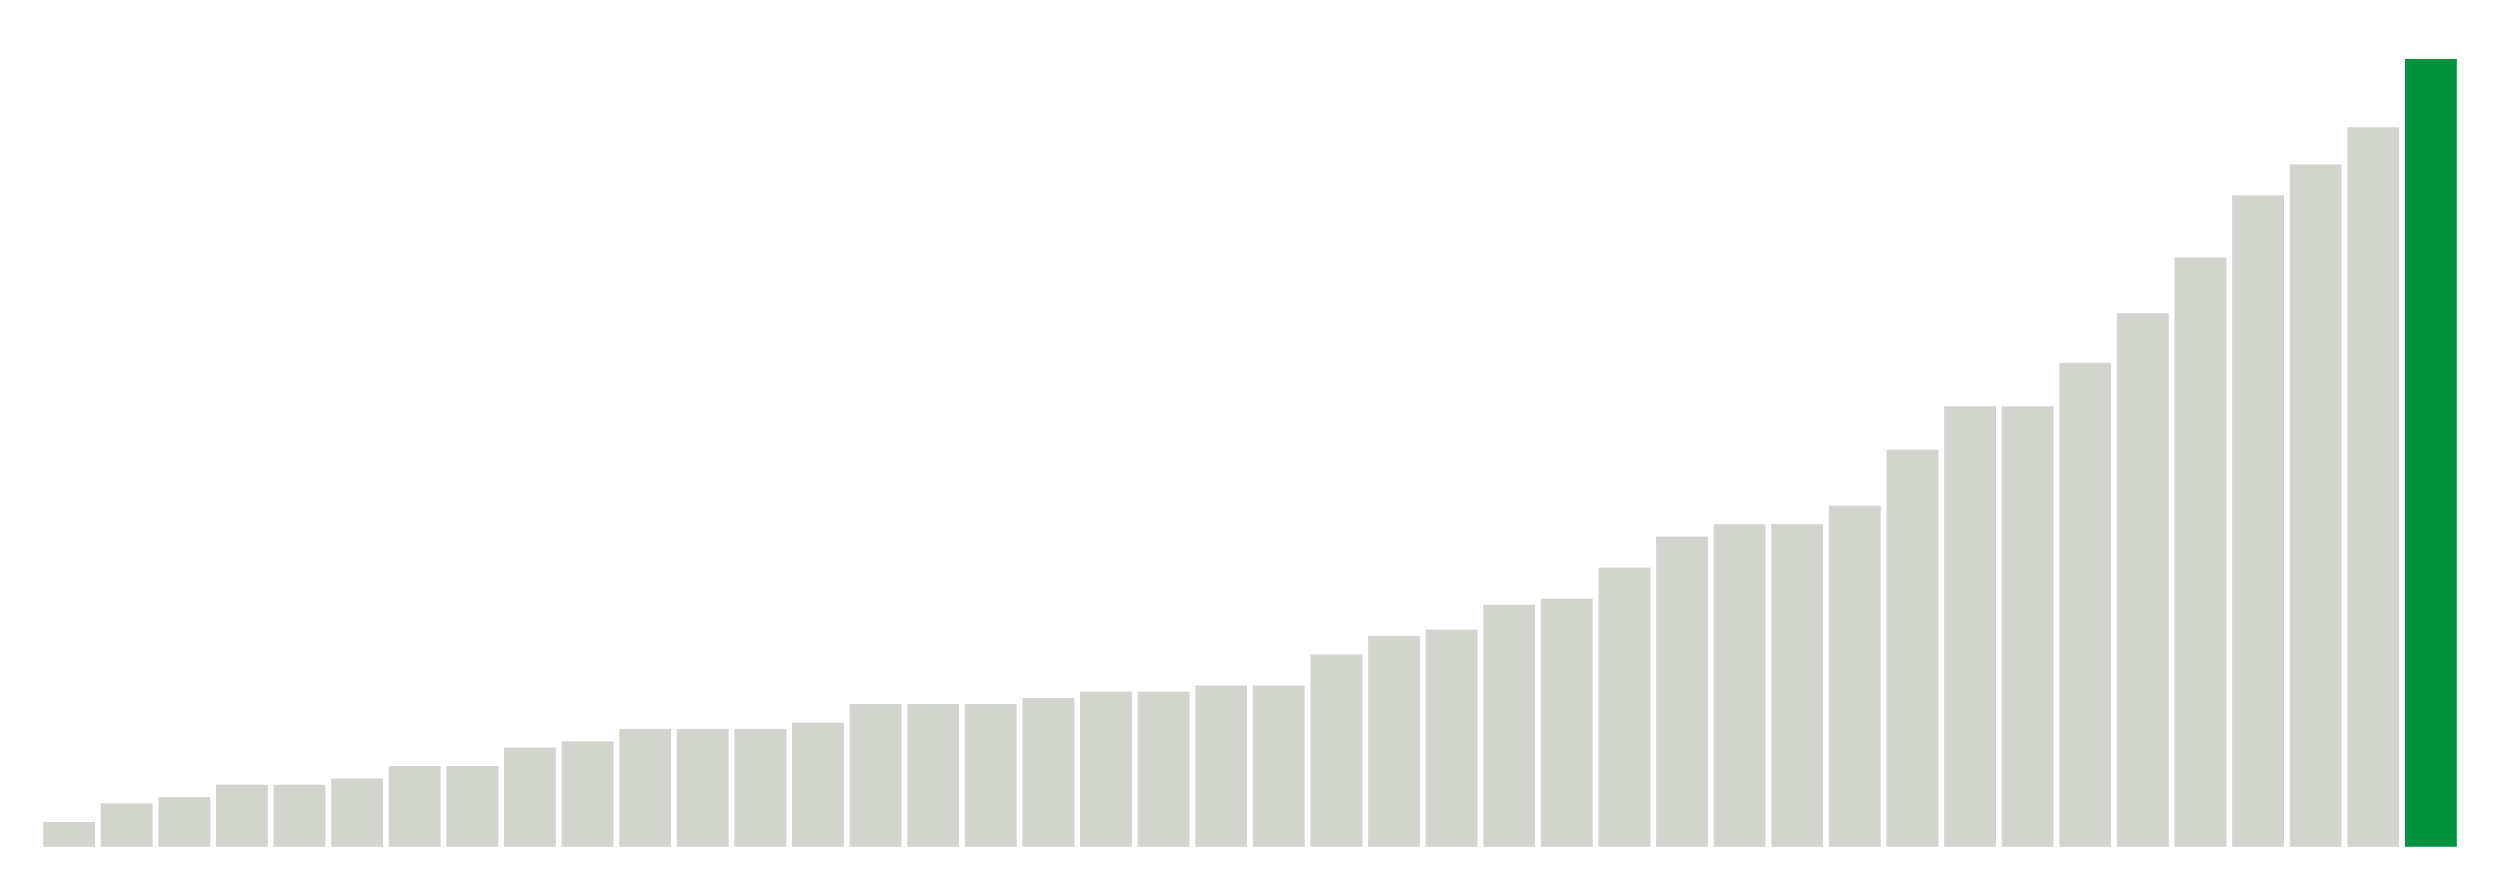 <svg xmlns="http://www.w3.org/2000/svg" xmlns:xlink="http://www.w3.org/1999/xlink" version="1.1" class="marks" width="310" height="110" ><g fill="none" stroke-miterlimit="10" transform="translate(5,5)"><g class="mark-group role-frame root" role="graphics-object" aria-roledescription="group mark container"><g transform="translate(0,0)"><path class="background" aria-hidden="true" d="M0,0h300v100h-300Z" stroke="#ddd" stroke-width="0"/><g><g class="mark-rect role-mark marks" role="graphics-object" aria-roledescription="rect mark container"><path aria-label="neighborhood: Bayside - Little Neck; unmodified_data_value_geo_entity: 4" role="graphics-symbol" aria-roledescription="bar" d="M0.357,96.923h6.429v3.077h-6.429Z" fill="#D2D4CE"/><path aria-label="neighborhood: Greenwich Village - SoHo; unmodified_data_value_geo_entity: 7" role="graphics-symbol" aria-roledescription="bar" d="M7.5,94.615h6.429v5.385h-6.429Z" fill="#D2D4CE"/><path aria-label="neighborhood: Upper East Side; unmodified_data_value_geo_entity: 8" role="graphics-symbol" aria-roledescription="bar" d="M14.643,93.846h6.429v6.154h-6.429Z" fill="#D2D4CE"/><path aria-label="neighborhood: South Beach - Tottenville; unmodified_data_value_geo_entity: 10" role="graphics-symbol" aria-roledescription="bar" d="M21.786,92.308h6.429v7.692h-6.429Z" fill="#D2D4CE"/><path aria-label="neighborhood: Flushing - Clearview; unmodified_data_value_geo_entity: 10" role="graphics-symbol" aria-roledescription="bar" d="M28.929,92.308h6.429v7.692h-6.429Z" fill="#D2D4CE"/><path aria-label="neighborhood: Bensonhurst - Bay Ridge; unmodified_data_value_geo_entity: 11" role="graphics-symbol" aria-roledescription="bar" d="M36.071,91.538h6.429v8.462h-6.429Z" fill="#D2D4CE"/><path aria-label="neighborhood: Ridgewood - Forest Hills; unmodified_data_value_geo_entity: 13" role="graphics-symbol" aria-roledescription="bar" d="M43.214,90h6.429v10h-6.429Z" fill="#D2D4CE"/><path aria-label="neighborhood: Borough Park; unmodified_data_value_geo_entity: 13" role="graphics-symbol" aria-roledescription="bar" d="M50.357,90h6.429v10h-6.429Z" fill="#D2D4CE"/><path aria-label="neighborhood: Gramercy Park - Murray Hill; unmodified_data_value_geo_entity: 16" role="graphics-symbol" aria-roledescription="bar" d="M57.5,87.692h6.429v12.308h-6.429Z" fill="#D2D4CE"/><path aria-label="neighborhood: Fresh Meadows; unmodified_data_value_geo_entity: 17" role="graphics-symbol" aria-roledescription="bar" d="M64.643,86.923h6.429v13.077h-6.429Z" fill="#D2D4CE"/><path aria-label="neighborhood: Willowbrook; unmodified_data_value_geo_entity: 19" role="graphics-symbol" aria-roledescription="bar" d="M71.786,85.385h6.429v14.615h-6.429Z" fill="#D2D4CE"/><path aria-label="neighborhood: West Queens; unmodified_data_value_geo_entity: 19" role="graphics-symbol" aria-roledescription="bar" d="M78.929,85.385h6.429v14.615h-6.429Z" fill="#D2D4CE"/><path aria-label="neighborhood: Southeast Queens; unmodified_data_value_geo_entity: 19" role="graphics-symbol" aria-roledescription="bar" d="M86.071,85.385h6.429v14.615h-6.429Z" fill="#D2D4CE"/><path aria-label="neighborhood: Greenpoint; unmodified_data_value_geo_entity: 20" role="graphics-symbol" aria-roledescription="bar" d="M93.214,84.615h6.429v15.385h-6.429Z" fill="#D2D4CE"/><path aria-label="neighborhood: Chelsea - Clinton; unmodified_data_value_geo_entity: 23" role="graphics-symbol" aria-roledescription="bar" d="M100.357,82.308h6.429v17.692h-6.429Z" fill="#D2D4CE"/><path aria-label="neighborhood: Lower Manhattan; unmodified_data_value_geo_entity: 23" role="graphics-symbol" aria-roledescription="bar" d="M107.5,82.308h6.429v17.692h-6.429Z" fill="#D2D4CE"/><path aria-label="neighborhood: Long Island City - Astoria; unmodified_data_value_geo_entity: 23" role="graphics-symbol" aria-roledescription="bar" d="M114.643,82.308h6.429v17.692h-6.429Z" fill="#D2D4CE"/><path aria-label="neighborhood: Kingsbridge - Riverdale; unmodified_data_value_geo_entity: 24" role="graphics-symbol" aria-roledescription="bar" d="M121.786,81.538h6.429v18.462h-6.429Z" fill="#D2D4CE"/><path aria-label="neighborhood: Southwest Queens; unmodified_data_value_geo_entity: 25" role="graphics-symbol" aria-roledescription="bar" d="M128.929,80.769h6.429v19.231h-6.429Z" fill="#D2D4CE"/><path aria-label="neighborhood: Sunset Park; unmodified_data_value_geo_entity: 25" role="graphics-symbol" aria-roledescription="bar" d="M136.071,80.769h6.429v19.231h-6.429Z" fill="#D2D4CE"/><path aria-label="neighborhood: Coney Island - Sheepshead Bay; unmodified_data_value_geo_entity: 26" role="graphics-symbol" aria-roledescription="bar" d="M143.214,80h6.429v20h-6.429Z" fill="#D2D4CE"/><path aria-label="neighborhood: Upper West Side; unmodified_data_value_geo_entity: 26" role="graphics-symbol" aria-roledescription="bar" d="M150.357,80h6.429v20h-6.429Z" fill="#D2D4CE"/><path aria-label="neighborhood: Downtown - Heights - Slope; unmodified_data_value_geo_entity: 31" role="graphics-symbol" aria-roledescription="bar" d="M157.5,76.154h6.429v23.846h-6.429Z" fill="#D2D4CE"/><path aria-label="neighborhood: Washington Heights; unmodified_data_value_geo_entity: 34" role="graphics-symbol" aria-roledescription="bar" d="M164.643,73.846h6.429v26.154h-6.429Z" fill="#D2D4CE"/><path aria-label="neighborhood: Union Square - Lower East Side; unmodified_data_value_geo_entity: 35" role="graphics-symbol" aria-roledescription="bar" d="M171.786,73.077h6.429v26.923h-6.429Z" fill="#D2D4CE"/><path aria-label="neighborhood: Canarsie - Flatlands; unmodified_data_value_geo_entity: 39" role="graphics-symbol" aria-roledescription="bar" d="M178.929,70h6.429v30h-6.429Z" fill="#D2D4CE"/><path aria-label="neighborhood: Jamaica; unmodified_data_value_geo_entity: 40" role="graphics-symbol" aria-roledescription="bar" d="M186.071,69.231h6.429v30.769h-6.429Z" fill="#D2D4CE"/><path aria-label="neighborhood: Stapleton - St. George; unmodified_data_value_geo_entity: 45" role="graphics-symbol" aria-roledescription="bar" d="M193.214,65.385h6.429v34.615h-6.429Z" fill="#D2D4CE"/><path aria-label="neighborhood: Pelham - Throgs Neck; unmodified_data_value_geo_entity: 50" role="graphics-symbol" aria-roledescription="bar" d="M200.357,61.538h6.429v38.462h-6.429Z" fill="#D2D4CE"/><path aria-label="neighborhood: Rockaways; unmodified_data_value_geo_entity: 52" role="graphics-symbol" aria-roledescription="bar" d="M207.5,60h6.429v40h-6.429Z" fill="#D2D4CE"/><path aria-label="neighborhood: East Flatbush - Flatbush; unmodified_data_value_geo_entity: 52" role="graphics-symbol" aria-roledescription="bar" d="M214.643,60h6.429v40h-6.429Z" fill="#D2D4CE"/><path aria-label="neighborhood: Northeast Bronx; unmodified_data_value_geo_entity: 55" role="graphics-symbol" aria-roledescription="bar" d="M221.786,57.692h6.429v42.308h-6.429Z" fill="#D2D4CE"/><path aria-label="neighborhood: Port Richmond; unmodified_data_value_geo_entity: 64" role="graphics-symbol" aria-roledescription="bar" d="M228.929,50.769h6.429v49.231h-6.429Z" fill="#D2D4CE"/><path aria-label="neighborhood: Williamsburg - Bushwick; unmodified_data_value_geo_entity: 71" role="graphics-symbol" aria-roledescription="bar" d="M236.071,45.385h6.429v54.615h-6.429Z" fill="#D2D4CE"/><path aria-label="neighborhood: Fordham - Bronx Pk; unmodified_data_value_geo_entity: 71" role="graphics-symbol" aria-roledescription="bar" d="M243.214,45.385h6.429v54.615h-6.429Z" fill="#D2D4CE"/><path aria-label="neighborhood: Bedford Stuyvesant - Crown Heights; unmodified_data_value_geo_entity: 78" role="graphics-symbol" aria-roledescription="bar" d="M250.357,40h6.429v60h-6.429Z" fill="#D2D4CE"/><path aria-label="neighborhood: East New York; unmodified_data_value_geo_entity: 86" role="graphics-symbol" aria-roledescription="bar" d="M257.5,33.846h6.429v66.154h-6.429Z" fill="#D2D4CE"/><path aria-label="neighborhood: Crotona -Tremont; unmodified_data_value_geo_entity: 95" role="graphics-symbol" aria-roledescription="bar" d="M264.643,26.923h6.429v73.077h-6.429Z" fill="#D2D4CE"/><path aria-label="neighborhood: Central Harlem - Morningside Heights; unmodified_data_value_geo_entity: 105" role="graphics-symbol" aria-roledescription="bar" d="M271.786,19.231h6.429v80.769h-6.429Z" fill="#D2D4CE"/><path aria-label="neighborhood: High Bridge - Morrisania; unmodified_data_value_geo_entity: 110" role="graphics-symbol" aria-roledescription="bar" d="M278.929,15.385h6.429v84.615h-6.429Z" fill="#D2D4CE"/><path aria-label="neighborhood: Hunts Point - Mott Haven; unmodified_data_value_geo_entity: 116" role="graphics-symbol" aria-roledescription="bar" d="M286.071,10.769h6.429v89.231h-6.429Z" fill="#D2D4CE"/><path aria-label="neighborhood: East Harlem; unmodified_data_value_geo_entity: 127" role="graphics-symbol" aria-roledescription="bar" d="M293.214,2.308h6.429v97.692h-6.429Z" fill="#00923E"/></g></g><path class="foreground" aria-hidden="true" d="" display="none"/></g></g></g></svg>